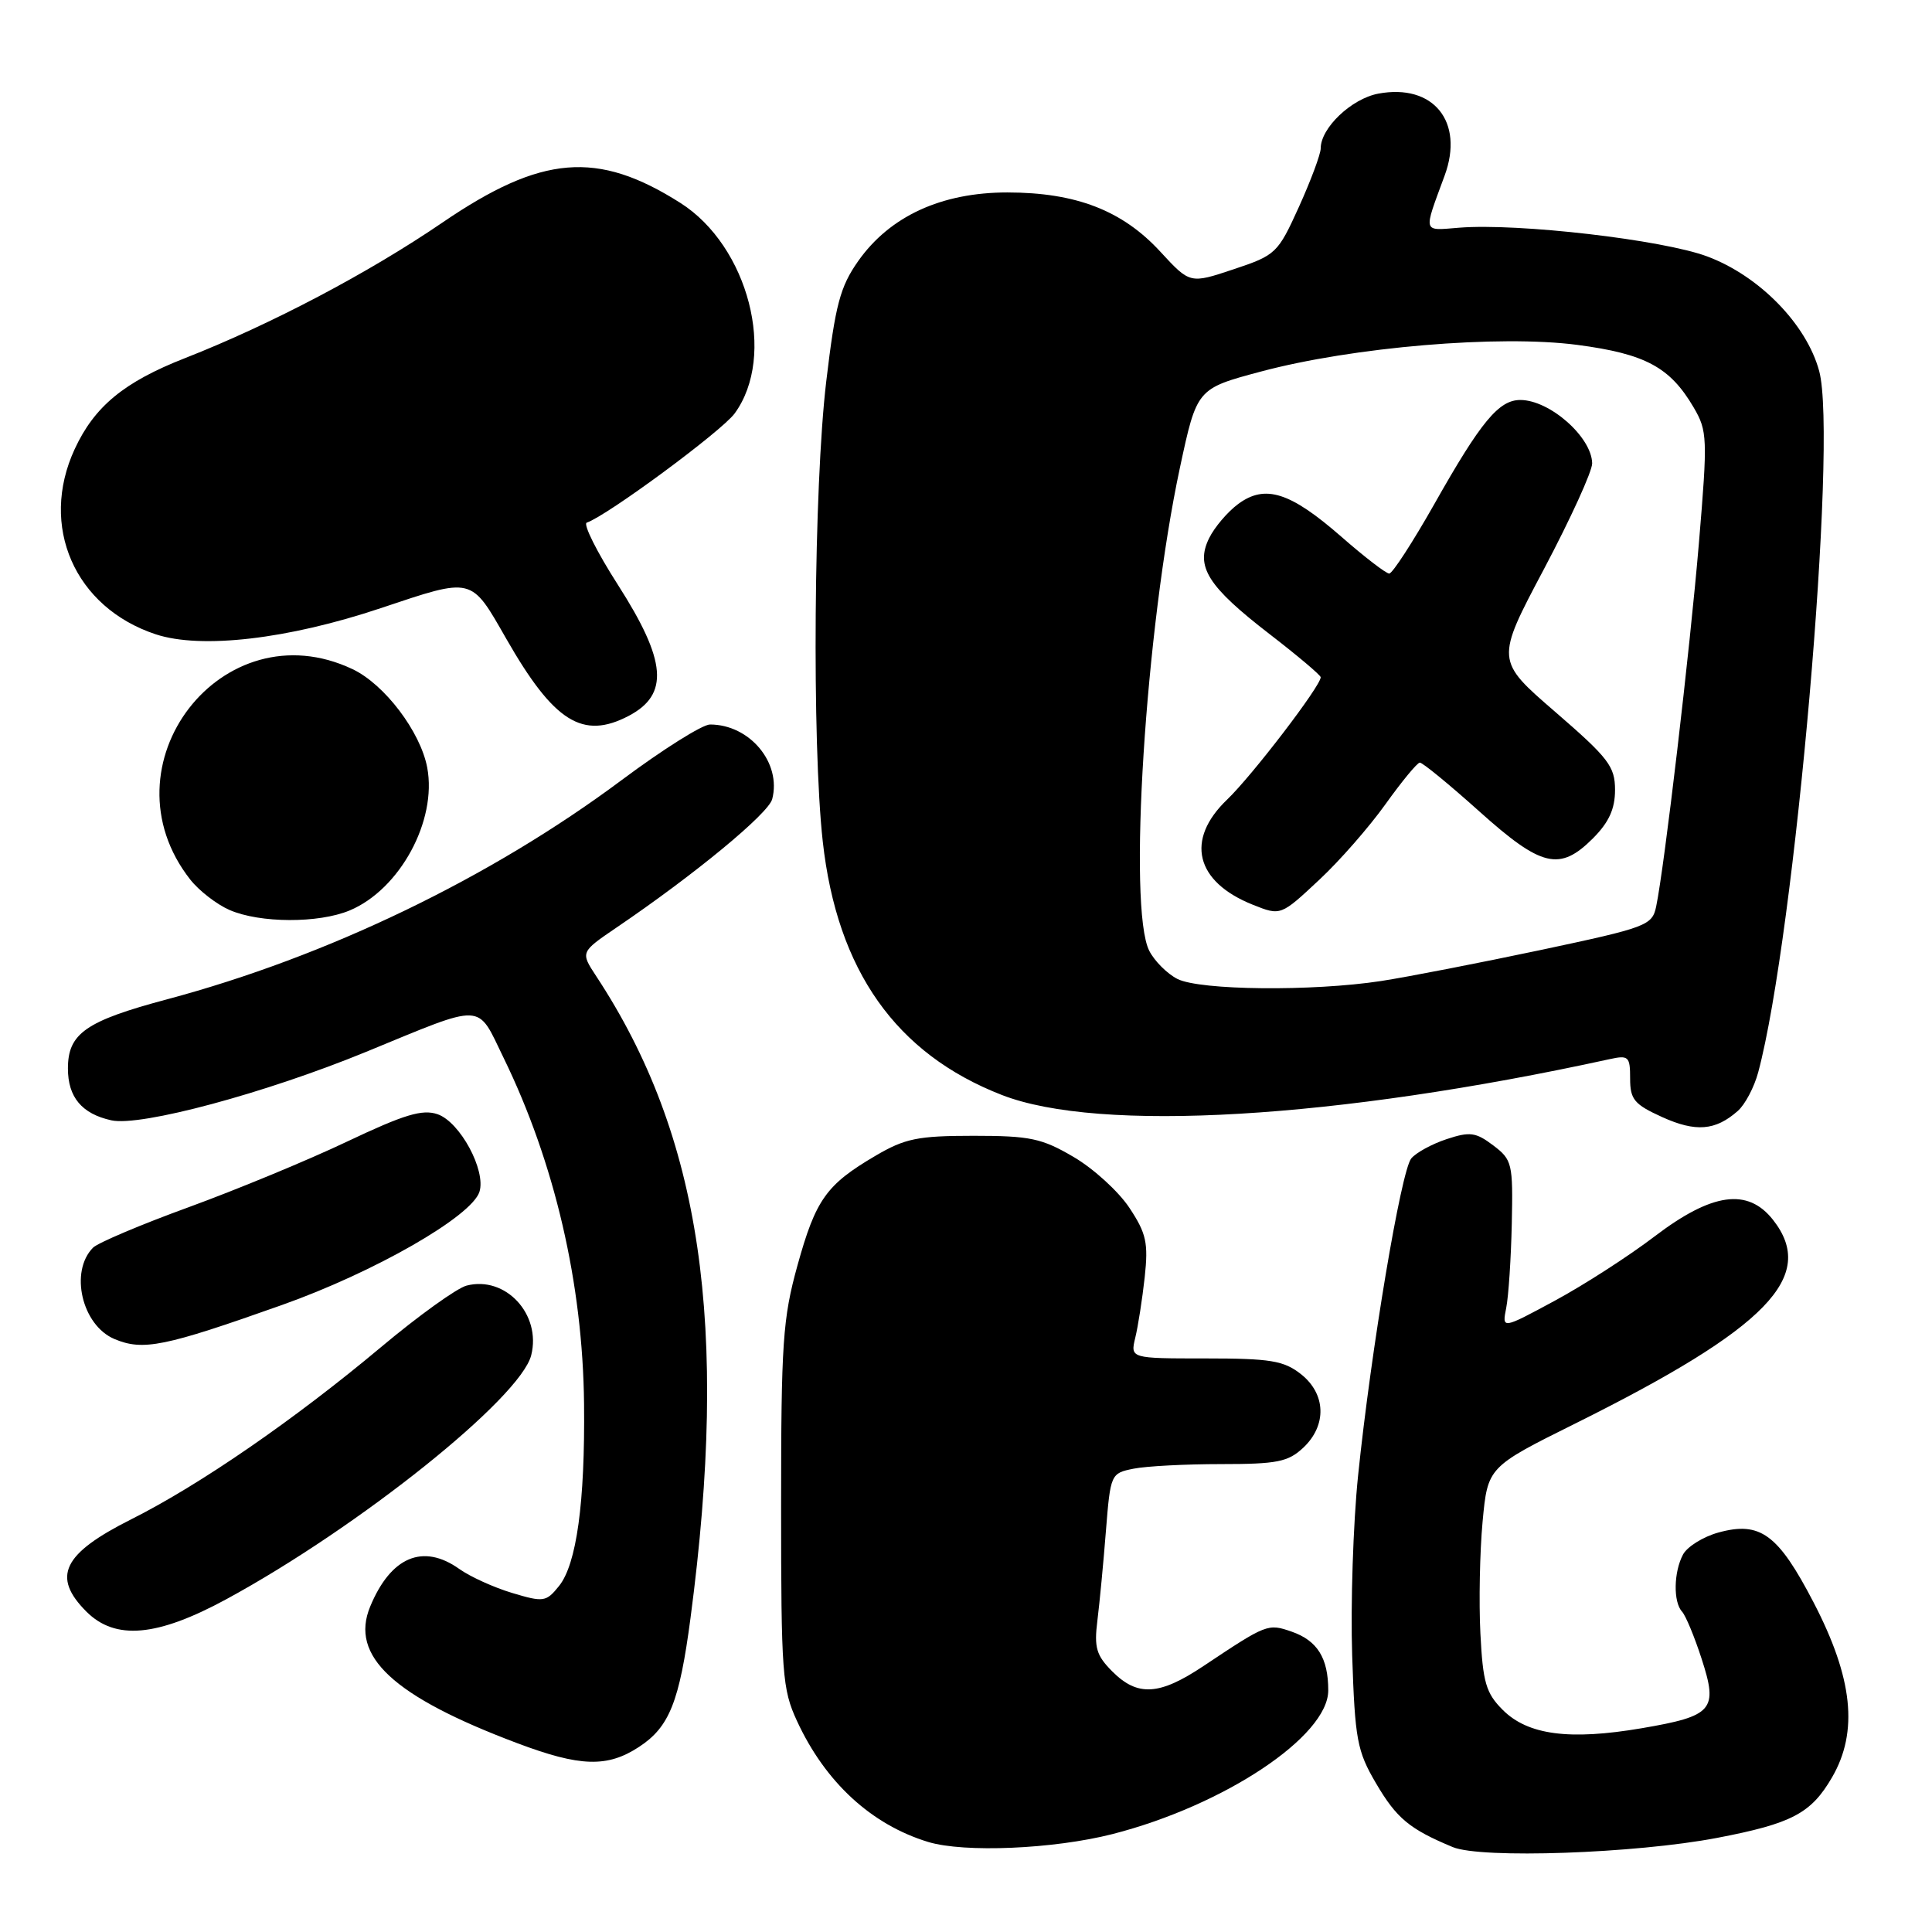 <?xml version="1.0" encoding="UTF-8" standalone="no"?>
<!DOCTYPE svg PUBLIC "-//W3C//DTD SVG 1.1//EN" "http://www.w3.org/Graphics/SVG/1.1/DTD/svg11.dtd" >
<svg xmlns="http://www.w3.org/2000/svg" xmlns:xlink="http://www.w3.org/1999/xlink" version="1.1" viewBox="0 0 256 256">
 <g >
 <path fill="currentColor"
d=" M 227.52 243.53 C 237.44 241.63 239.98 240.29 242.76 235.50 C 246.27 229.45 245.52 222.35 240.31 212.33 C 235.61 203.28 233.24 201.54 227.69 203.07 C 225.67 203.63 223.57 204.94 223.01 205.98 C 221.77 208.30 221.70 212.27 222.88 213.55 C 223.36 214.07 224.53 216.88 225.47 219.79 C 227.68 226.59 227.00 227.38 217.53 229.00 C 207.96 230.63 202.45 229.90 199.12 226.57 C 196.90 224.35 196.49 222.95 196.16 216.44 C 195.95 212.29 196.08 205.63 196.45 201.64 C 197.13 194.39 197.13 194.39 208.82 188.58 C 234.20 175.95 240.82 169.12 234.93 161.63 C 231.58 157.38 226.86 158.04 219.27 163.81 C 215.85 166.42 209.89 170.26 206.04 172.34 C 199.02 176.13 199.02 176.13 199.58 173.31 C 199.89 171.77 200.22 166.73 200.32 162.13 C 200.49 154.16 200.37 153.67 197.86 151.77 C 195.56 150.03 194.77 149.92 191.69 150.94 C 189.75 151.58 187.64 152.73 187.00 153.50 C 185.65 155.13 181.67 178.84 179.95 195.55 C 179.30 201.90 178.95 212.61 179.17 219.35 C 179.54 230.51 179.82 232.02 182.32 236.28 C 185.05 240.94 186.76 242.36 192.50 244.75 C 196.26 246.31 216.69 245.60 227.52 243.53 Z  M 147.39 243.03 C 162.21 239.24 176.00 230.06 176.00 223.99 C 176.00 219.70 174.56 217.39 171.15 216.20 C 168.00 215.11 167.85 215.17 159.48 220.75 C 153.63 224.66 150.74 224.83 147.40 221.49 C 145.27 219.36 144.96 218.32 145.41 214.74 C 145.70 212.41 146.21 207.06 146.54 202.86 C 147.14 195.32 147.19 195.21 150.20 194.61 C 151.88 194.27 157.10 194.00 161.81 194.00 C 169.22 194.00 170.68 193.71 172.69 191.83 C 175.84 188.86 175.71 184.70 172.37 182.07 C 170.10 180.29 168.33 180.00 159.75 180.00 C 149.77 180.00 149.77 180.00 150.43 177.25 C 150.80 175.74 151.36 172.13 151.68 169.24 C 152.17 164.69 151.90 163.44 149.65 160.04 C 148.22 157.88 144.90 154.85 142.27 153.31 C 138.05 150.83 136.51 150.50 129.00 150.50 C 121.61 150.50 119.91 150.85 116.00 153.15 C 109.48 156.98 108.09 158.94 105.67 167.67 C 103.72 174.70 103.50 177.95 103.50 199.50 C 103.50 221.79 103.65 223.82 105.61 228.05 C 109.36 236.16 115.45 241.77 122.99 244.07 C 127.77 245.52 139.62 245.01 147.39 243.03 Z  M 84.68 231.47 C 88.70 228.84 90.03 225.50 91.50 214.37 C 96.62 175.57 92.93 150.49 78.99 129.33 C 76.91 126.16 76.91 126.16 81.70 122.90 C 92.03 115.89 101.81 107.82 102.32 105.89 C 103.58 101.08 99.34 96.00 94.08 96.00 C 93.07 96.00 87.81 99.31 82.38 103.36 C 65.00 116.32 43.41 126.73 22.12 132.42 C 11.36 135.29 9.00 136.94 9.00 141.58 C 9.00 145.39 10.85 147.59 14.76 148.45 C 18.64 149.30 35.18 144.85 48.50 139.38 C 64.41 132.84 63.13 132.78 66.73 140.17 C 73.50 154.06 77.22 170.07 77.39 186.00 C 77.53 199.08 76.40 207.29 74.06 210.17 C 72.37 212.27 72.01 212.32 67.88 211.08 C 65.47 210.36 62.31 208.93 60.85 207.89 C 56.05 204.48 51.78 206.28 49.05 212.88 C 46.33 219.44 52.09 224.79 68.54 230.98 C 76.87 234.12 80.48 234.23 84.68 231.47 Z  M 30.00 211.90 C 47.61 202.33 68.97 185.23 70.39 179.57 C 71.75 174.15 66.98 169.01 61.82 170.35 C 60.55 170.68 55.45 174.34 50.50 178.49 C 39.07 188.07 26.49 196.75 17.38 201.32 C 8.30 205.88 6.83 208.92 11.45 213.55 C 15.29 217.38 20.82 216.88 30.00 211.90 Z  M 37.33 172.93 C 49.60 168.58 62.49 161.19 63.53 157.92 C 64.42 155.09 60.96 148.67 57.98 147.64 C 55.96 146.95 53.57 147.67 45.98 151.27 C 40.77 153.75 31.32 157.65 25.00 159.96 C 18.68 162.26 12.97 164.68 12.33 165.32 C 9.19 168.49 10.85 175.61 15.17 177.43 C 18.96 179.02 21.77 178.45 37.33 172.93 Z  M 230.25 147.22 C 231.22 146.38 232.44 144.07 232.97 142.09 C 237.84 123.95 243.54 58.34 241.05 49.16 C 239.37 42.96 233.12 36.56 226.22 33.98 C 220.31 31.77 201.18 29.55 193.37 30.17 C 188.44 30.56 188.57 31.02 191.42 23.27 C 194.05 16.13 189.93 11.04 182.62 12.41 C 179.08 13.08 175.00 16.95 175.00 19.66 C 175.00 20.42 173.70 23.90 172.12 27.40 C 169.32 33.57 169.07 33.81 163.46 35.68 C 157.68 37.61 157.68 37.61 153.76 33.36 C 148.72 27.88 142.58 25.51 133.48 25.50 C 124.74 25.50 117.90 28.65 113.71 34.60 C 111.32 38.00 110.69 40.38 109.48 50.55 C 107.83 64.45 107.57 98.48 109.02 111.50 C 110.92 128.59 118.71 139.63 132.75 145.09 C 145.65 150.12 177.02 148.27 213.25 140.35 C 215.80 139.79 216.00 139.98 216.00 142.92 C 216.00 145.69 216.55 146.34 220.25 148.02 C 224.69 150.03 227.30 149.82 230.25 147.22 Z  M 46.33 120.64 C 52.98 117.86 57.93 108.75 56.61 101.71 C 55.71 96.95 50.96 90.68 46.72 88.67 C 29.46 80.48 13.32 101.42 25.22 116.56 C 26.38 118.03 28.72 119.84 30.42 120.58 C 34.44 122.33 42.21 122.36 46.33 120.64 Z  M 83.32 94.85 C 88.69 92.02 88.33 87.58 81.90 77.53 C 79.09 73.15 77.23 69.42 77.75 69.25 C 80.42 68.36 95.62 57.14 97.34 54.79 C 102.93 47.16 99.18 32.61 90.14 26.88 C 79.15 19.91 71.77 20.52 58.64 29.48 C 48.84 36.17 35.89 42.99 24.50 47.46 C 16.43 50.62 12.51 53.86 9.90 59.50 C 5.17 69.71 9.89 80.50 20.64 84.05 C 26.65 86.03 38.16 84.70 50.43 80.59 C 62.75 76.47 62.35 76.37 67.09 84.65 C 73.39 95.66 77.21 98.06 83.32 94.85 Z  M 156.02 129.72 C 154.66 129.03 152.97 127.34 152.28 125.98 C 149.43 120.34 151.78 83.34 156.34 62.00 C 158.59 51.50 158.59 51.50 167.05 49.24 C 179.22 45.98 198.68 44.34 209.01 45.70 C 218.03 46.89 221.29 48.65 224.42 53.99 C 226.24 57.10 226.28 58.04 225.12 71.89 C 223.92 86.16 220.54 114.89 219.45 120.12 C 218.92 122.63 218.22 122.89 204.20 125.87 C 196.11 127.58 186.57 129.44 183.00 129.99 C 173.91 131.38 159.02 131.23 156.02 129.72 Z  M 174.86 116.53 C 177.49 114.08 181.41 109.60 183.57 106.58 C 185.73 103.56 187.78 101.07 188.13 101.05 C 188.47 101.02 192.01 103.92 196.00 107.50 C 204.27 114.92 206.67 115.49 211.08 111.08 C 213.19 108.96 214.00 107.19 214.00 104.67 C 214.00 101.55 213.15 100.45 206.09 94.34 C 198.17 87.50 198.17 87.50 204.59 75.39 C 208.11 68.73 210.99 62.43 210.97 61.39 C 210.91 57.91 205.34 53.00 201.45 53.00 C 198.60 53.00 196.23 55.86 190.08 66.75 C 187.20 71.84 184.50 76.00 184.08 76.00 C 183.66 76.00 180.81 73.81 177.75 71.13 C 170.96 65.20 167.64 64.14 164.07 66.78 C 162.66 67.82 160.92 69.87 160.21 71.32 C 158.37 75.07 160.04 77.71 168.25 84.04 C 171.96 86.90 175.00 89.47 175.00 89.74 C 175.00 90.90 165.92 102.77 162.60 105.95 C 157.03 111.28 158.39 116.84 166.00 119.88 C 169.71 121.36 169.70 121.36 174.86 116.53 Z "/>
</g>
</svg>